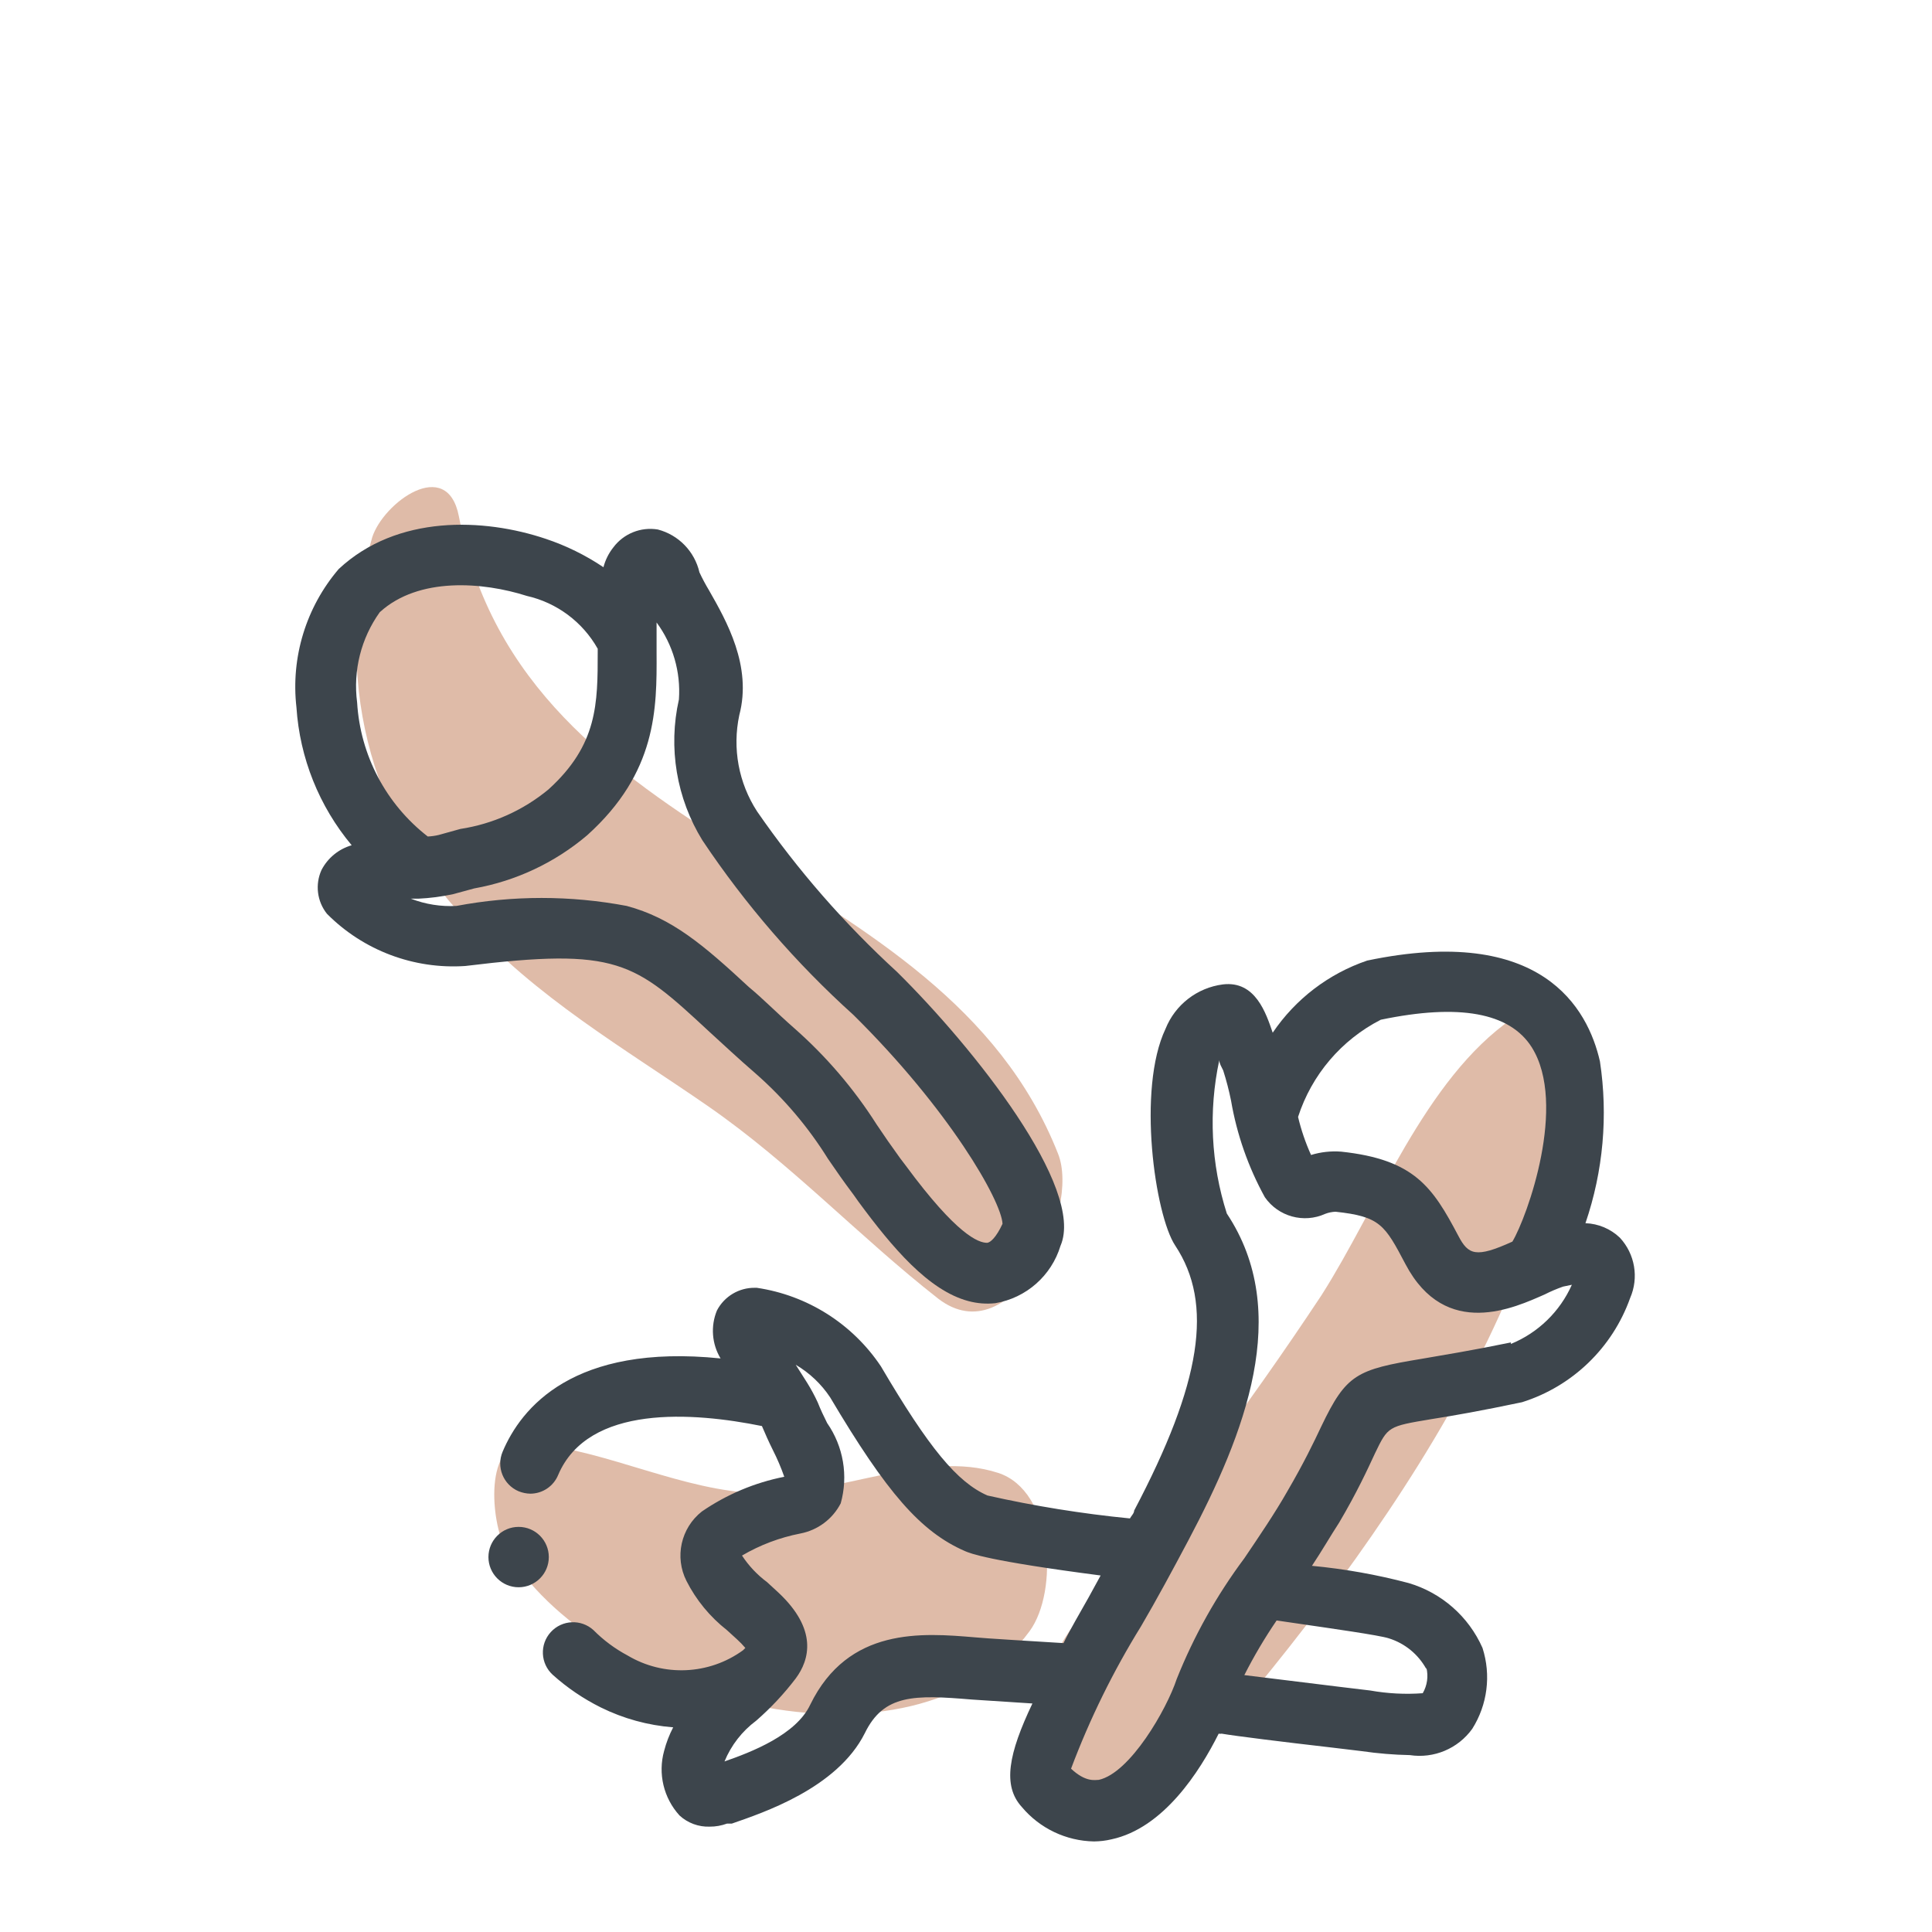 <svg xmlns="http://www.w3.org/2000/svg" width="64" height="64" viewBox="0 0 64 64" style="background:#fff">
  <g id="Nelken" fill="none" fill-rule="evenodd" stroke="none" stroke-width="1">
    <rect width="64" height="64" fill="#FFF"/>
    <g transform="translate(2 7)">
      <rect id="Rectangle" width="60" height="60" x="0" y="0"/>
      <path id="Path" fill="#C17953" fill-rule="nonzero" d="M33.05 31.22C29.18 21.41 15.37 21.33 13.2 10.1 12.81 8.1 10.7 9.65 10.33 10.8 9.018 15.28 10.209 20.12 13.45 23.48 15.73 26.03 18.69 27.73 21.45 29.64 24.21 31.55 26.45 33.96 29.08 36.02 31.51 37.89 33.8 33.11 33.05 31.22zM48.1 26.74C45.2 28.74 43.64 32.98 41.78 35.9 39.288 39.666 36.576 43.282 33.66 46.73 32.51 48.11 32.228 50.017 32.93 51.67 33.47 52.82 34.99 54.23 36.2 52.89 41.88 46.56 49.43 37.05 49.91 28.25 50 27.24 49.12 26 48.1 26.74zM31.06 41.79C28.65 41.01 25.78 42.54 23.19 42.47 20.6 42.4 18.19 41.06 15.58 40.81 13.97 40.65 14.29 43.48 14.73 44.26 17.59 49.31 28.29 52.26 32.11 47.03 33.07 45.71 32.9 42.38 31.06 41.79z" opacity=".5"/>
      <path id="Shape" fill="#3D454C" fill-rule="nonzero" d="M50.52,33.52 C51.109,31.798 51.273,29.959 51,28.16 C50.6,26.4 49.07,23.61 43.29,24.82 C42.014,25.254 40.915,26.093 40.16,27.21 L40.16,27.21 C39.94,26.57 39.59,25.48 38.51,25.61 C37.657,25.719 36.93,26.282 36.61,27.08 C35.66,29.08 36.26,33.25 36.93,34.26 C38.21,36.19 37.8,38.81 35.57,43.04 C35.57,43.13 35.48,43.21 35.43,43.3 C33.843,43.144 32.266,42.89 30.71,42.54 C29.71,42.1 28.78,40.98 27.18,38.26 C26.238,36.852 24.746,35.908 23.07,35.66 L23.01,35.66 C22.482,35.652 21.995,35.942 21.75,36.41 C21.535,36.929 21.58,37.519 21.87,38 C16.99,37.5 15.26,39.64 14.65,41.09 C14.435,41.598 14.672,42.184 15.18,42.4 C15.304,42.45 15.436,42.478 15.57,42.48 C15.974,42.478 16.337,42.233 16.49,41.86 C17.49,39.51 20.97,39.78 23.24,40.24 C23.35,40.5 23.47,40.77 23.6,41.03 C23.746,41.318 23.873,41.615 23.98,41.92 C23.001,42.113 22.072,42.505 21.25,43.07 C20.554,43.618 20.341,44.58 20.74,45.37 C21.062,46.005 21.52,46.561 22.08,47 L22.42,47.31 C22.516,47.397 22.606,47.491 22.69,47.59 L22.61,47.67 C21.485,48.484 19.983,48.551 18.79,47.84 C18.373,47.618 17.992,47.335 17.66,47 C17.251,46.627 16.618,46.656 16.245,47.065 C15.872,47.474 15.901,48.107 16.31,48.48 C16.789,48.91 17.324,49.273 17.9,49.56 C18.65,49.931 19.465,50.155 20.3,50.22 C20.171,50.468 20.07,50.729 20,51 C19.79,51.754 19.983,52.562 20.51,53.14 C20.781,53.39 21.141,53.523 21.51,53.51 C21.704,53.511 21.897,53.477 22.08,53.41 L22.24,53.41 C23.24,53.06 25.73,52.25 26.65,50.41 C27.28,49.12 28.29,49.14 30.2,49.3 L32.2,49.43 C31.41,51.09 31.2,52.15 31.85,52.86 C32.444,53.568 33.316,53.984 34.24,54 C34.435,53.998 34.63,53.975 34.82,53.93 C36.54,53.56 37.74,51.69 38.37,50.43 C38.403,50.436 38.437,50.436 38.47,50.43 C38.94,50.51 40.47,50.7 42.12,50.89 L43.12,51.01 C43.643,51.086 44.171,51.13 44.7,51.14 C45.499,51.262 46.298,50.926 46.77,50.27 C47.275,49.471 47.399,48.49 47.11,47.59 C46.65,46.548 45.753,45.761 44.66,45.44 C43.611,45.162 42.541,44.972 41.46,44.87 C41.78,44.39 42.08,43.87 42.36,43.44 C42.95,42.44 43.3,41.68 43.55,41.14 C43.98,40.25 43.98,40.25 45.42,40.01 C46.13,39.9 47.09,39.73 48.42,39.45 C50.088,38.925 51.413,37.647 52,36 C52.295,35.325 52.161,34.54 51.66,34 C51.352,33.706 50.946,33.535 50.52,33.52 Z M43.74,26.78 C46.33,26.24 48.01,26.54 48.74,27.69 C49.93,29.58 48.59,33.31 48.1,34.13 C46.89,34.68 46.64,34.57 46.31,33.94 C45.46,32.33 44.86,31.41 42.43,31.15 C42.093,31.124 41.754,31.161 41.43,31.26 C41.247,30.855 41.103,30.433 41,30 C41.45,28.606 42.436,27.447 43.74,26.78 L43.74,26.78 Z M30.31,47.24 C28.54,47.09 26.1,46.89 24.84,49.47 C24.37,50.47 22.89,51.04 22,51.35 C22.221,50.813 22.584,50.346 23.05,50 C23.533,49.579 23.972,49.11 24.36,48.6 C24.82,47.98 25.09,46.98 23.79,45.76 L23.41,45.41 C23.084,45.168 22.803,44.87 22.58,44.53 L22.58,44.53 C23.177,44.179 23.83,43.933 24.51,43.8 C25.087,43.69 25.581,43.322 25.85,42.8 C26.105,41.891 25.94,40.915 25.4,40.14 C25.29,39.92 25.18,39.69 25.09,39.46 C24.987,39.236 24.87,39.019 24.74,38.81 L24.74,38.81 L24.36,38.21 C24.817,38.479 25.207,38.848 25.5,39.29 C27.38,42.46 28.5,43.74 29.96,44.38 C30.15,44.46 30.7,44.7 34.46,45.19 L34.06,45.92 C33.76,46.46 33.48,46.92 33.23,47.43 C32.27,47.37 30.58,47.27 30.31,47.24 Z M45.25,48.24 C45.322,48.528 45.279,48.833 45.13,49.09 C44.549,49.133 43.964,49.102 43.39,49 L42.39,48.88 L39.22,48.49 C39.537,47.864 39.895,47.26 40.29,46.68 L41.18,46.81 C42,46.93 43.7,47.17 44,47.27 C44.534,47.434 44.982,47.8 45.25,48.29 L45.25,48.24 Z M48.05,37.47 C46.74,37.74 45.8,37.89 45.11,38.01 C42.93,38.37 42.6,38.52 41.77,40.25 C41.53,40.76 41.2,41.45 40.64,42.41 C40.23,43.13 39.72,43.88 39.22,44.62 C38.302,45.85 37.549,47.195 36.98,48.62 C36.65,49.62 35.44,51.73 34.4,51.96 C34.28,51.96 33.97,52.05 33.48,51.59 C34.098,49.945 34.875,48.364 35.8,46.87 C36.31,46 36.85,45 37.38,44 C39.23,40.5 40.82,36.48 38.64,33.2 C38.115,31.557 38.029,29.806 38.39,28.12 C38.39,28.23 38.47,28.35 38.52,28.46 C38.625,28.788 38.712,29.122 38.78,29.46 C38.972,30.582 39.351,31.663 39.9,32.66 C40.347,33.302 41.188,33.533 41.9,33.21 C42.009,33.168 42.124,33.145 42.24,33.14 C43.72,33.3 43.87,33.57 44.56,34.88 C45.89,37.4 48.19,36.31 49.17,35.88 C49.367,35.78 49.571,35.693 49.78,35.62 L50.07,35.56 C49.674,36.449 48.951,37.151 48.05,37.52 L48.05,37.47 Z"/>
      <path id="Shape" fill="#3D454C" fill-rule="nonzero" d="M21.5,27.18 C21.95,27.59 22.45,28.06 23.04,28.57 C23.971,29.388 24.776,30.338 25.43,31.39 C25.69,31.77 25.96,32.16 26.27,32.57 L26.44,32.81 C27.56,34.33 28.76,35.75 30.08,36.1 C30.37,36.178 30.672,36.202 30.97,36.17 C31.992,35.998 32.829,35.262 33.13,34.27 C33.96,32.36 30.25,27.7 27.72,25.2 C25.979,23.606 24.422,21.822 23.08,19.88 C22.467,18.937 22.255,17.789 22.49,16.69 C22.92,15.06 22.06,13.56 21.49,12.56 C21.373,12.366 21.266,12.165 21.17,11.96 C21.01,11.267 20.479,10.719 19.79,10.54 C19.228,10.448 18.662,10.675 18.32,11.13 C18.165,11.325 18.053,11.549 17.99,11.79 C17.399,11.392 16.756,11.076 16.08,10.85 C14.03,10.16 11.16,10.04 9.22,11.85 C8.138,13.116 7.631,14.775 7.82,16.43 C7.93,18.109 8.571,19.709 9.65,21 C9.218,21.125 8.857,21.421 8.65,21.82 C8.433,22.299 8.503,22.859 8.83,23.27 C10.034,24.483 11.705,25.114 13.41,25 C18.47,24.38 19,24.86 21.5,27.18 Z M10.58,13.28 C11.87,12.1 14.01,12.28 15.45,12.74 C16.445,12.965 17.299,13.601 17.8,14.49 L17.8,14.59 C17.8,16.31 17.8,17.67 16.17,19.15 C15.333,19.843 14.324,20.296 13.25,20.46 L12.53,20.66 C12.412,20.688 12.291,20.705 12.17,20.71 C10.787,19.636 9.934,18.018 9.83,16.27 C9.692,15.214 9.96,14.146 10.58,13.28 Z M11.58,22.77 L11.86,22.77 L11.86,22.77 C12.247,22.752 12.631,22.702 13.01,22.62 L13.71,22.43 C15.09,22.184 16.381,21.577 17.45,20.67 C19.76,18.59 19.76,16.48 19.75,14.62 C19.75,14.3 19.75,13.98 19.75,13.62 C20.292,14.355 20.554,15.259 20.49,16.17 C20.129,17.769 20.409,19.445 21.27,20.84 C22.692,22.966 24.371,24.907 26.27,26.62 C29.44,29.75 31.17,32.77 31.21,33.54 C31,33.99 30.81,34.16 30.7,34.17 C30.41,34.17 29.7,33.91 28.01,31.62 L27.82,31.37 C27.53,30.97 27.28,30.61 27.04,30.25 C26.285,29.063 25.366,27.989 24.31,27.06 C23.74,26.56 23.25,26.06 22.81,25.7 C21.28,24.28 20.25,23.41 18.76,23.01 C16.896,22.658 14.984,22.658 13.12,23.01 C12.605,23.038 12.091,22.956 11.61,22.77 L11.58,22.77 Z"/>
      <path id="Path" fill="#3D454C" fill-rule="nonzero" d="M15.18,43.58 C14.628,43.58 14.18,44.028 14.18,44.58 C14.18,45.132 14.628,45.58 15.18,45.58 C15.732,45.58 16.18,45.132 16.18,44.58 C16.18,44.028 15.732,43.58 15.18,43.58 Z"/>
    </g>
  </g>
</svg>
